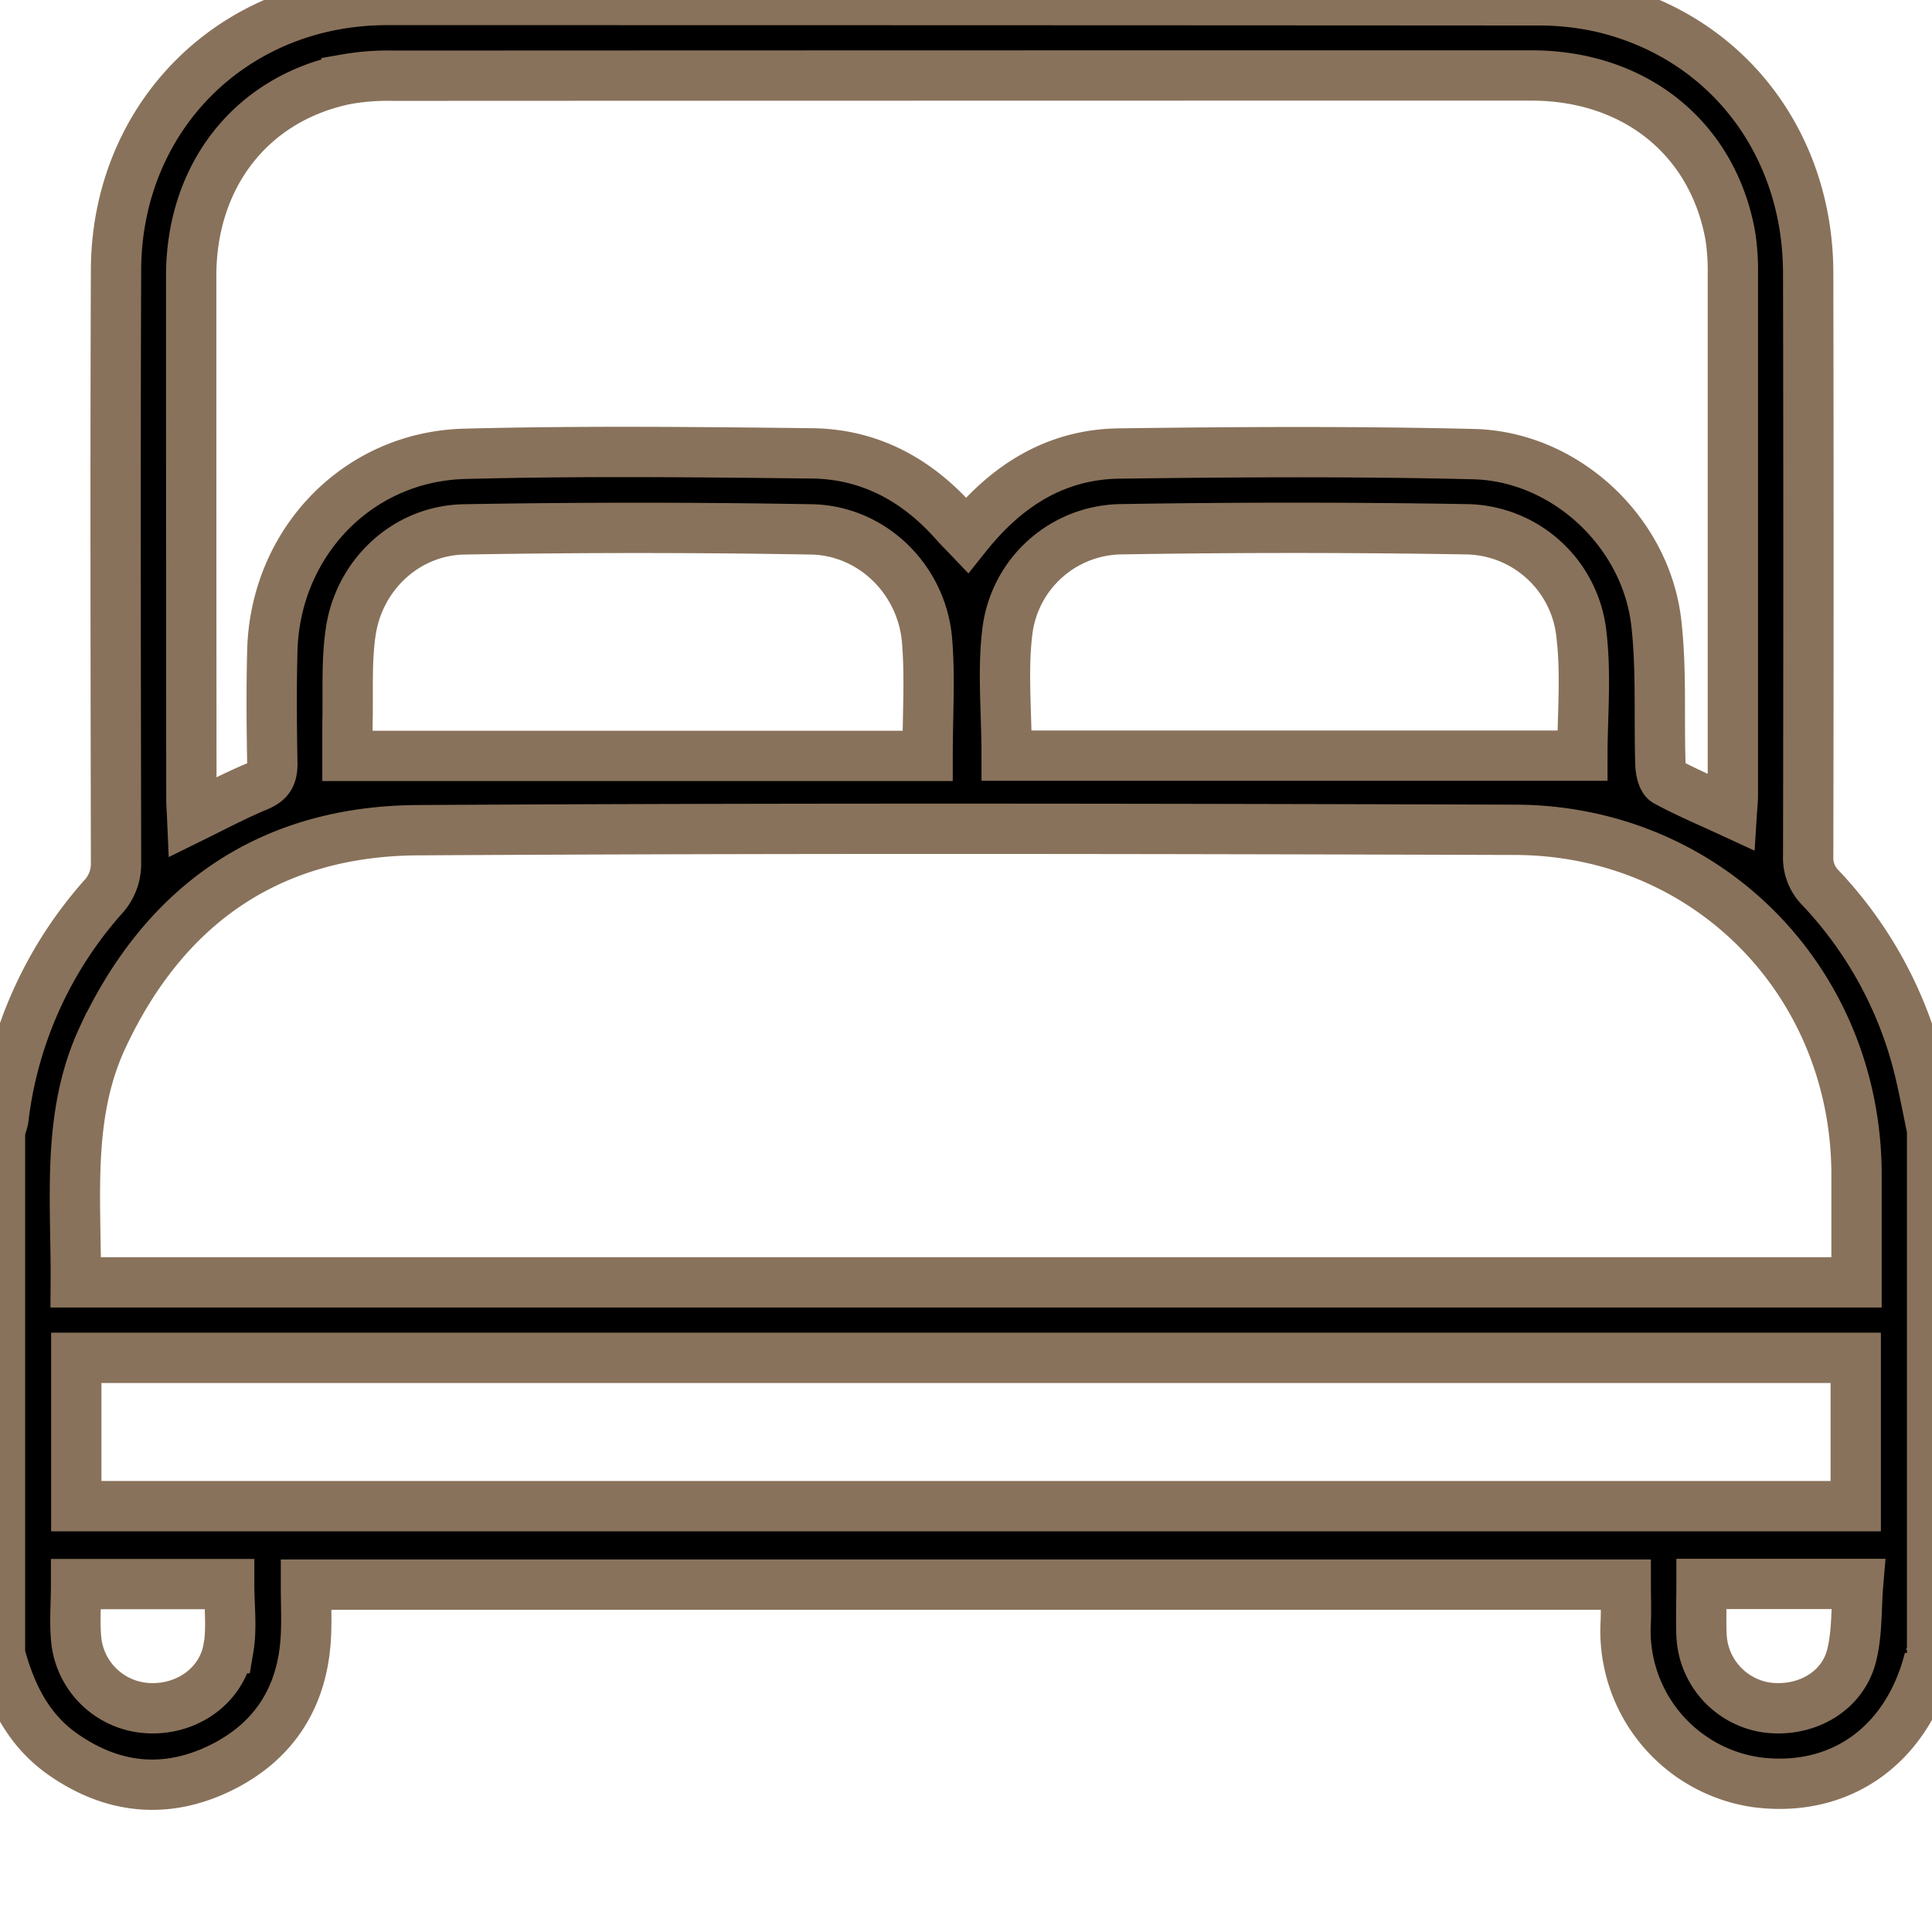 <svg xmlns="http://www.w3.org/2000/svg" viewBox="0 0 384 384" id="bed">
    <path stroke-width="10" stroke="#89725b" d="M381.82 214a80.1 80.1 0 0 0-20-37.56 8.41 8.41 0 0 1-2.43-6.31q.11-57.93 0-115.87c-.05-25.95-16.32-47-40.91-52.79a57.19 57.19 0 0 0-13-1.4Q191.18 0 76.82 0C46.39.06 23.18 23.14 23.06 53.64c-.15 39.25-.06 78.5 0 117.74a9.74 9.74 0 0 1-2.66 7A80.69 80.69 0 0 0 .66 222.47a11.56 11.56 0 0 1-.66 2.07v104.27c2.12 7.87 5.53 14.95 12.43 19.82 9.84 6.92 20.41 8.05 31.18 2.87 10.93-5.26 16.67-14.34 17.2-26.54.15-3.23 0-6.47 0-10h262.32c0 2.47.1 4.93 0 7.38a30.4 30.4 0 0 0 26.16 31.92c16.67 2.07 29.86-7.51 34.17-24.52a3.6 3.6 0 0 1 .56-.93V224.54c-.74-3.54-1.4-7.04-2.2-10.54ZM38 54.85c0-20.07 12.08-35.33 30.88-39.11a47.51 47.51 0 0 1 9.32-.69Q191.3 15 304.34 15c20.58 0 36 12.4 39.55 31.73a45.52 45.52 0 0 1 .53 7.84v103.5c0 1.07-.13 2.14-.21 3.41-4.55-2.1-8.89-3.94-13-6.15-.8-.43-1.16-2.27-1.19-3.48-.3-9.36.24-18.8-.82-28.07-2.08-18.12-18.12-33.08-36.31-33.52-23.48-.57-47-.43-70.47-.12-12.51.16-22.35 6.33-30.27 16.24-.86-.9-1.62-1.65-2.33-2.45-7.56-8.57-17-13.7-28.46-13.82-23-.26-46-.51-69 .09-21.34.55-37.64 17.69-38.23 39.06-.2 7.49-.14 15 0 22.5 0 2.32-.61 3.52-2.84 4.46-4.34 1.8-8.5 4-13.09 6.26-.06-1.39-.16-2.58-.16-3.77Q38 106.79 38 54.85Zm276.47 95.34H200.08c0-9.05-.87-17.25.21-25.19a23.09 23.09 0 0 1 22.63-19.81q34.1-.56 68.21 0a23.35 23.35 0 0 1 23.2 21c.95 8.03.18 16.32.18 24ZM69.7 125.62c1.67-11.45 11.1-20.2 22.56-20.4q34.47-.6 69 0c12.12.22 22 10 23 22.1.61 7.3.11 14.69.11 22.92H69.06v-6.3c.16-6.12-.24-12.32.64-18.32Zm-49.31 80.6c12.36-26.5 33.25-41 62.53-41.21 72.74-.43 145.49-.3 218.23-.08 38.22.12 67.7 30.13 67.85 68.35v21.6H15.06c.11-16.69-1.88-33.21 5.33-48.66Zm25 121.37c-1.25 7.42-8.2 12.3-15.86 11.92a15.15 15.15 0 0 1-14.35-13.31c-.39-3.67-.06-7.41-.06-11.35h30.43c0 4.38.56 8.67-.13 12.74Zm-30.23-28.23v-29.48h353.68v29.48ZM368 329.14c-1.86 7.23-9.3 11.3-17 10.22a15.18 15.18 0 0 1-12.81-14.42c-.13-3.23 0-6.47 0-10.12h31.13c-.41 4.86-.15 9.77-1.32 14.32Z" data-name="Capa 1"/>
</svg>
